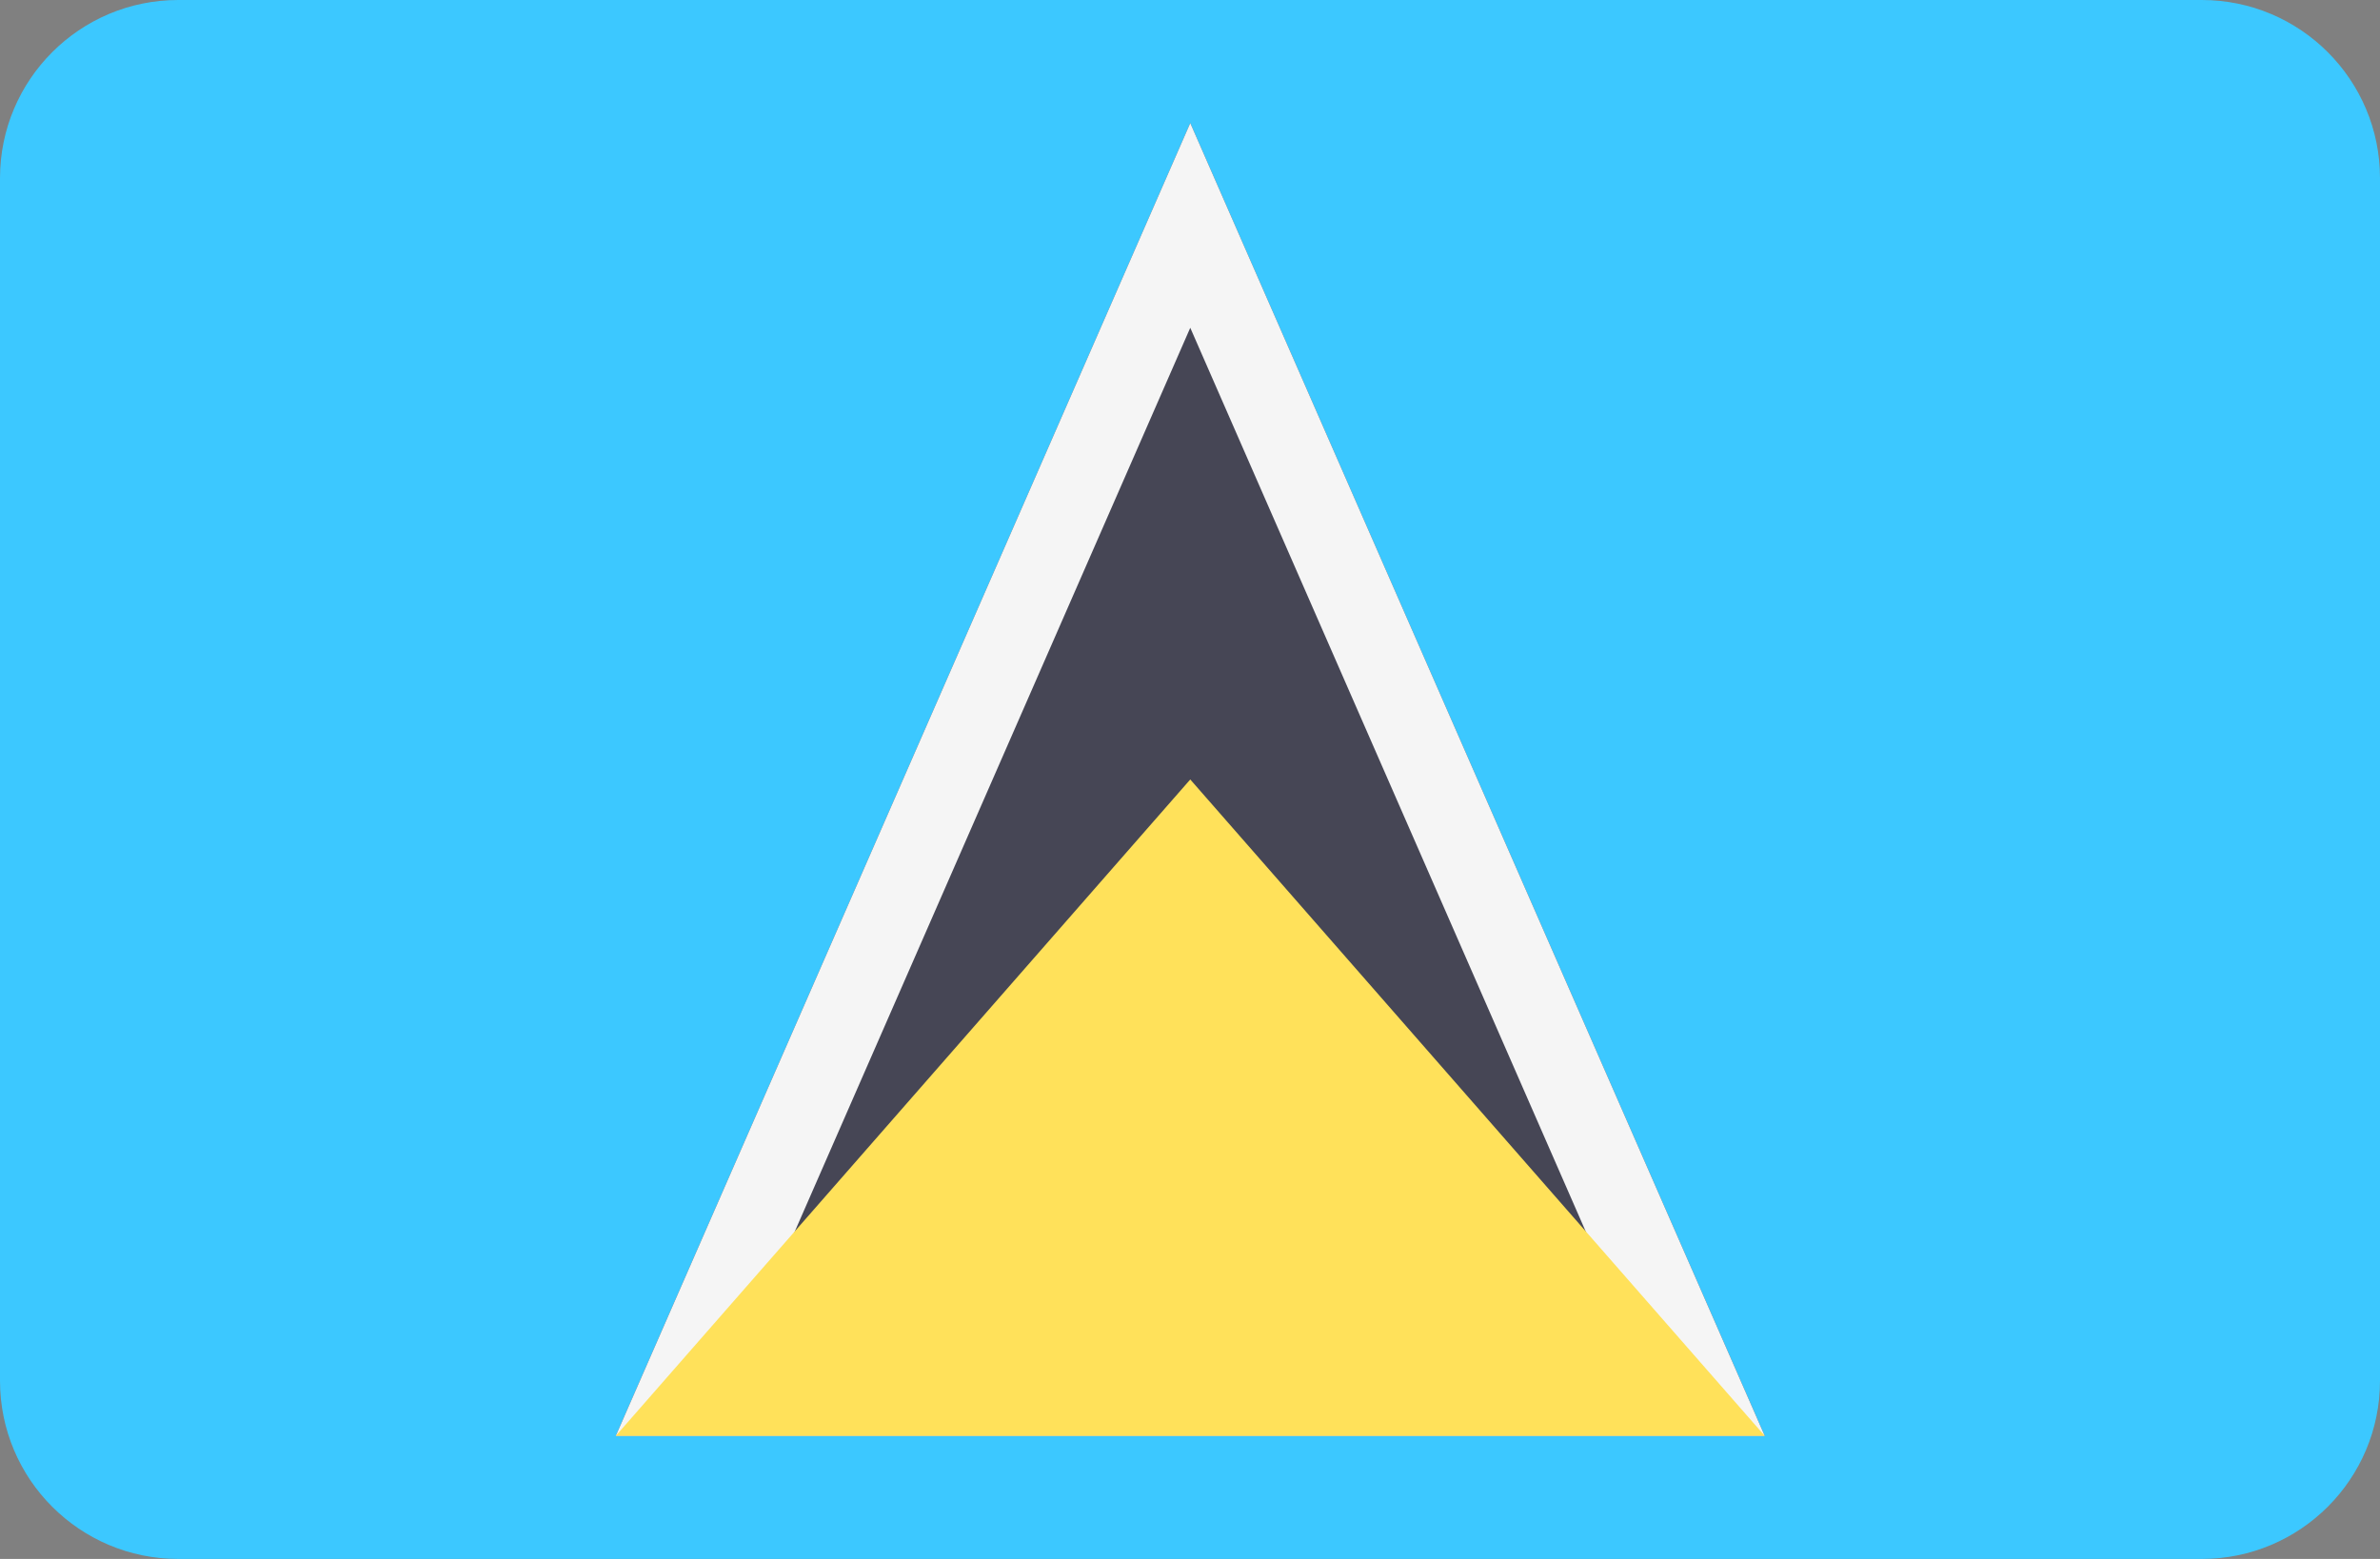 <?xml version="1.0" encoding="UTF-8" standalone="no"?>
<svg
   xmlns:dc="http://purl.org/dc/elements/1.1/"
   xmlns:cc="http://creativecommons.org/ns#"
   xmlns:rdf="http://www.w3.org/1999/02/22-rdf-syntax-ns#"
   xmlns:svg="http://www.w3.org/2000/svg"
   xmlns="http://www.w3.org/2000/svg"
   xmlns:sodipodi="http://sodipodi.sourceforge.net/DTD/sodipodi-0.dtd"
   xmlns:inkscape="http://www.inkscape.org/namespaces/inkscape"
   version="1.1"
   id="Layer_1"
   x="0px"
   y="0px"
   viewBox="0 0 512 335.45"
   xml:space="preserve"
   sodipodi:docname="lc.svg"
   width="512"
   height="335.45"
   inkscape:version="1.0.1 (c497b03c, 2020-09-10)"><rect x="0" y="0" width="512" height="335.45" fill="#808080" stroke="none"/><defs
   id="defs638" /><sodipodi:namedview
   pagecolor="#ffffff"
   bordercolor="#666666"
   borderopacity="1"
   objecttolerance="10"
   gridtolerance="10"
   guidetolerance="10"
   inkscape:pageopacity="0"
   inkscape:pageshadow="2"
   inkscape:window-width="1140"
   inkscape:window-height="806"
   id="namedview636"
   showgrid="false"
   inkscape:zoom="1.2695312"
   inkscape:cx="256"
   inkscape:cy="256"
   inkscape:window-x="0"
   inkscape:window-y="23"
   inkscape:window-maximized="0"
   inkscape:current-layer="Layer_1" />
<path
   style="fill:#3cc8ff"
   d="M 473.655,335.448 H 38.345 C 17.167,335.448 0,318.281 0,297.103 V 38.345 C 0,17.168 17.167,0 38.345,0 h 435.31 C 494.832,0 512,17.167 512,38.345 v 258.759 c 0,21.177 -17.167,38.344 -38.345,38.344 z"
   id="path597" />
<polygon
   style="fill:#464655"
   points="379.644,397.241 256.057,114.759 132.471,397.241 "
   id="polygon599"
   transform="translate(0,-88.276)" />
<path
   style="fill:#f5f5f5"
   d="m 256.057,70.53 96.591,220.78 H 159.466 L 256.057,70.53 m 0,-44.047 -123.586,282.482 h 247.172 z"
   id="path601" />
<polygon
   style="fill:#ffe15a"
   points="379.644,397.241 132.471,397.241 256.057,256 "
   id="polygon603"
   transform="translate(0,-88.276)" />
<g
   id="g605"
   transform="translate(0,-88.276)">
</g>
<g
   id="g607"
   transform="translate(0,-88.276)">
</g>
<g
   id="g609"
   transform="translate(0,-88.276)">
</g>
<g
   id="g611"
   transform="translate(0,-88.276)">
</g>
<g
   id="g613"
   transform="translate(0,-88.276)">
</g>
<g
   id="g615"
   transform="translate(0,-88.276)">
</g>
<g
   id="g617"
   transform="translate(0,-88.276)">
</g>
<g
   id="g619"
   transform="translate(0,-88.276)">
</g>
<g
   id="g621"
   transform="translate(0,-88.276)">
</g>
<g
   id="g623"
   transform="translate(0,-88.276)">
</g>
<g
   id="g625"
   transform="translate(0,-88.276)">
</g>
<g
   id="g627"
   transform="translate(0,-88.276)">
</g>
<g
   id="g629"
   transform="translate(0,-88.276)">
</g>
<g
   id="g631"
   transform="translate(0,-88.276)">
</g>
<g
   id="g633"
   transform="translate(0,-88.276)">
</g>
</svg>
